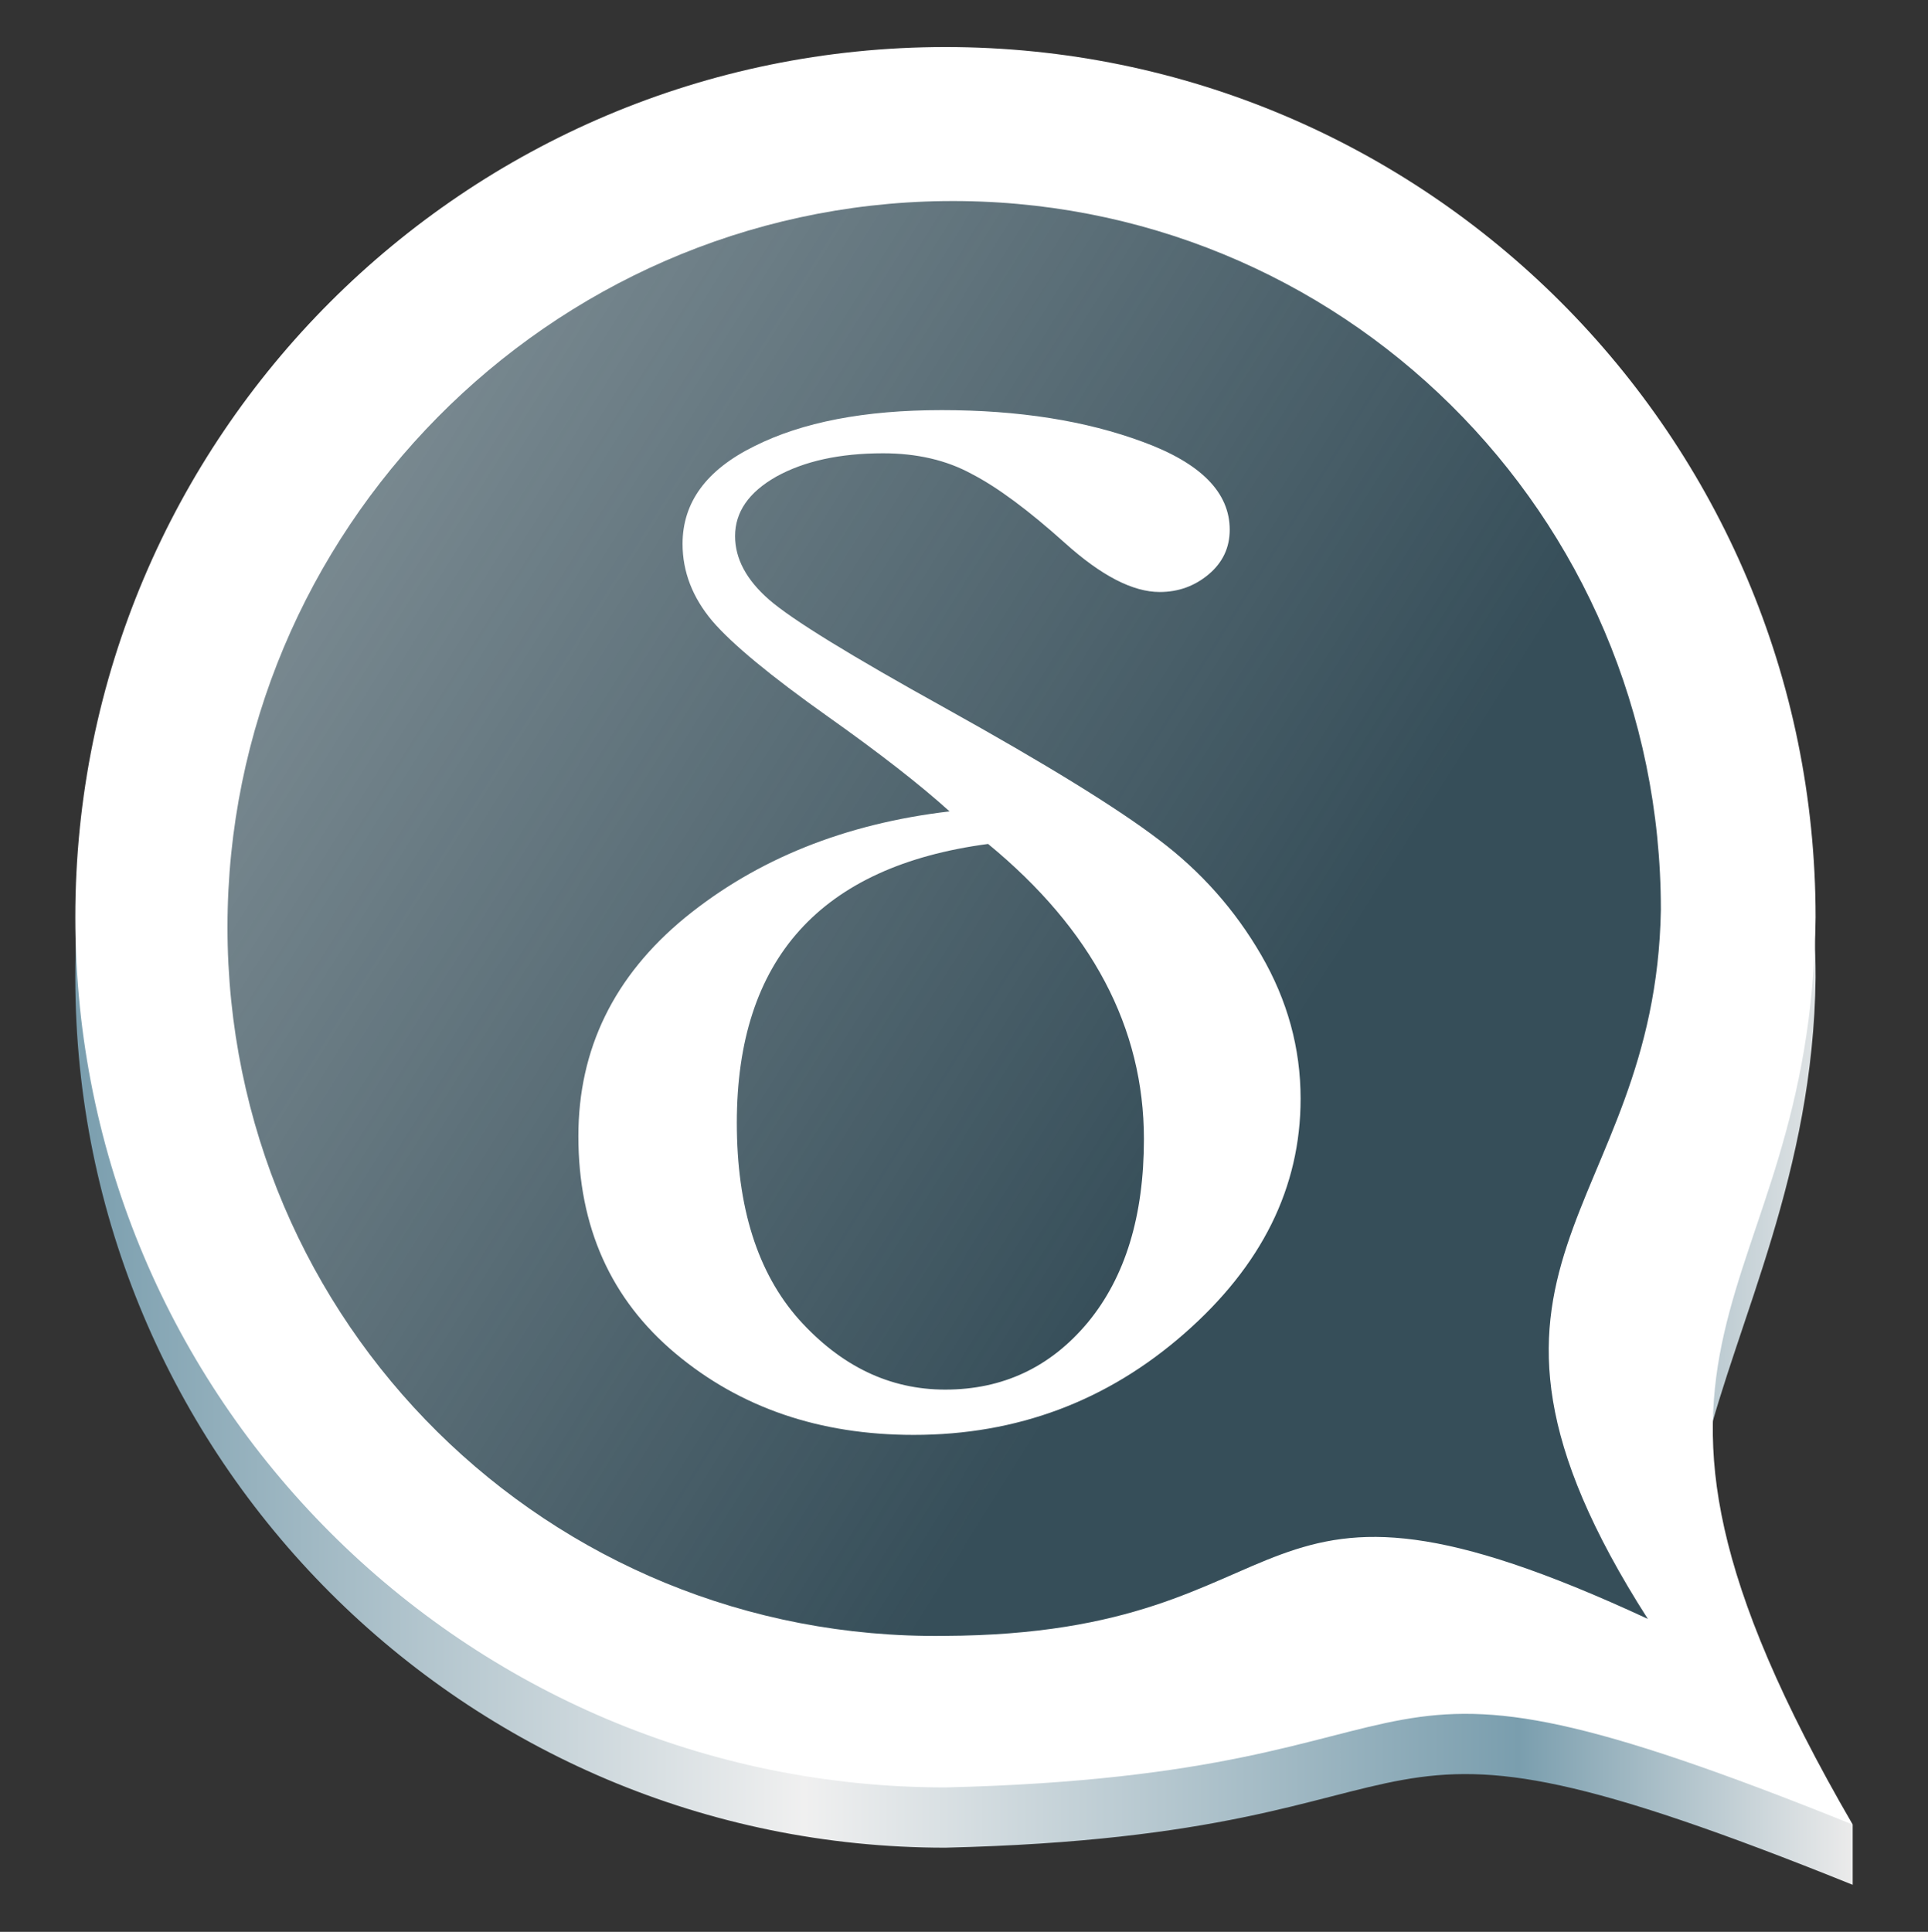 <?xml version="1.0" encoding="UTF-8" standalone="no"?>
<svg
   viewBox="0 0 128 128.245"
   version="1.1"
   id="svg745"
   width="128"
   height="128.245"
   xml:space="preserve"
   xmlns:xlink="http://www.w3.org/1999/xlink"
   xmlns="http://www.w3.org/2000/svg"
   xmlns:svg="http://www.w3.org/2000/svg"><rect x="0" y="0" width="128" height="128.245" fill="#333333" stroke="none"/><defs
     id="defs733"><linearGradient
       id="linearGradient5"><stop
         style="stop-color:#7a9eae;stop-opacity:1;"
         offset="0"
         id="stop2" /><stop
         style="stop-color:#f0f0f0;stop-opacity:1;"
         offset="0.41"
         id="stop3" /><stop
         style="stop-color:#7a9eae;stop-opacity:1;"
         offset="0.812"
         id="stop4" /><stop
         style="stop-color:#ebebeb;stop-opacity:1;"
         offset="1"
         id="stop5" /></linearGradient><linearGradient
       id="linearGradient4375"><stop
         style="stop-color:#364e59;stop-opacity:1;"
         offset="0"
         id="stop4377" /><stop
         style="stop-color:#364e59;stop-opacity:0;"
         offset="1"
         id="stop4379" /></linearGradient><linearGradient
       xlink:href="#linearGradient4375"
       id="linearGradient4381"
       x1="31.957"
       y1="29.751"
       x2="-45.041"
       y2="-18.592"
       gradientUnits="userSpaceOnUse"
       gradientTransform="matrix(2.383,0,0,2.383,5.649,4.223)" /><linearGradient
       xlink:href="#linearGradient5"
       id="linearGradient2"
       x1="-118.043"
       y1="66.123"
       x2="-0.043"
       y2="66.123"
       gradientUnits="userSpaceOnUse"
       gradientTransform="translate(123.043)" /></defs><g
     style="font-style:normal;font-weight:normal;font-size:40px;line-height:125%;font-family:Sans;letter-spacing:0px;word-spacing:0px;fill:#000000;fill-opacity:1;stroke:none"
     id="text4383"
     transform="translate(-65.603,30.146)" /><g
     style="font-style:normal;font-weight:normal;font-size:40px;line-height:125%;font-family:Sans;letter-spacing:0px;word-spacing:0px;fill:#000000;fill-opacity:1;stroke:none"
     id="text4421"
     transform="translate(-65.603,30.146)" /><path
     style="fill:url(#linearGradient2);stroke:none;stroke-width:1.459;stroke-linejoin:round;stroke-miterlimit:4;stroke-dasharray:none;stroke-opacity:0.439"
     d="M 62.768,7.123 C 30.872,7.123 5,32.994 5,64.891 5,96.788 30.872,122.659 62.768,122.659 99.21,121.788 87.205,110.707 123,125.123 v -4 c -22.56,-17.306 -2.748,-30.314 -2.463,-56.232 0,-31.897 -25.872,-57.768 -57.768,-57.768 z"
     id="path1"
     clip-path="none"
     mask="none" /><path
     style="fill:#ffffff;fill-opacity:1;stroke:none;stroke-width:1.459;stroke-linejoin:round;stroke-miterlimit:4;stroke-dasharray:none;stroke-opacity:0.439"
     d="M 62.768,3.123 C 30.872,3.123 5,28.994 5,60.891 5,92.788 30.872,118.659 62.768,118.659 99.21,117.788 87.205,106.707 123,121.123 103.822,88.077 120.247,87.243 120.537,60.891 120.537,28.994 94.665,3.123 62.768,3.123 Z"
     id="path3769"
     clip-path="none"
     mask="none" /><path
     id="path3799"
     d="M 62.684,13.349 C 36.412,13.669 15.103,35.257 15.103,61.553 c 0,26.296 21.309,47.365 47.581,47.045 24.979,-0.1 19.105,-13.953 46.716,-1.126 -15.125,-23.628 0.513,-26.773 0.865,-47.077 0,-26.296 -21.309,-47.365 -47.581,-47.045 z"
     style="fill:url(#linearGradient4381);fill-opacity:1;stroke:none;stroke-width:2.542" /><path
     d="m 63.042,53.865 q -2.906,-2.631 -8.079,-6.296 -5.696,-4.04 -7.672,-6.343 -1.976,-2.349 -1.976,-5.121 0,-4.134 4.766,-6.484 4.766,-2.396 12.438,-2.396 7.672,0 13.368,2.114 5.754,2.114 5.754,5.826 0,1.785 -1.395,2.96 -1.395,1.175 -3.255,1.175 -2.674,0 -6.277,-3.242 -3.662,-3.289 -6.219,-4.604 -2.499,-1.362 -5.87,-1.362 -4.301,0 -7.091,1.55 -2.732,1.55 -2.732,3.947 0,2.255 2.267,4.228 2.267,1.973 11.682,7.188 10.055,5.591 14.181,8.739 4.185,3.148 6.8,7.658 2.615,4.51 2.615,9.537 0,8.833 -7.73,15.598 -7.672,6.719 -17.959,6.719 -9.357,0 -15.809,-5.403 -6.451,-5.403 -6.451,-14.424 0,-8.692 7.091,-14.518 7.149,-5.826 17.552,-7.047 z m 2.557,2.161 q -16.681,2.208 -16.681,18.511 0,8.41 4.127,13.061 4.185,4.651 9.706,4.651 5.754,0 9.474,-4.463 3.72,-4.51 3.72,-12.168 0,-11.088 -10.345,-19.592 z"
     style="font-style:normal;font-weight:normal;font-size:42.106px;line-height:125%;font-family:'Times New Roman';-inkscape-font-specification:'Times New Roman';letter-spacing:0px;word-spacing:0px;fill:#ffffff;fill-opacity:1;stroke:none;stroke-width:2.542"
     id="path4161" /></svg>
